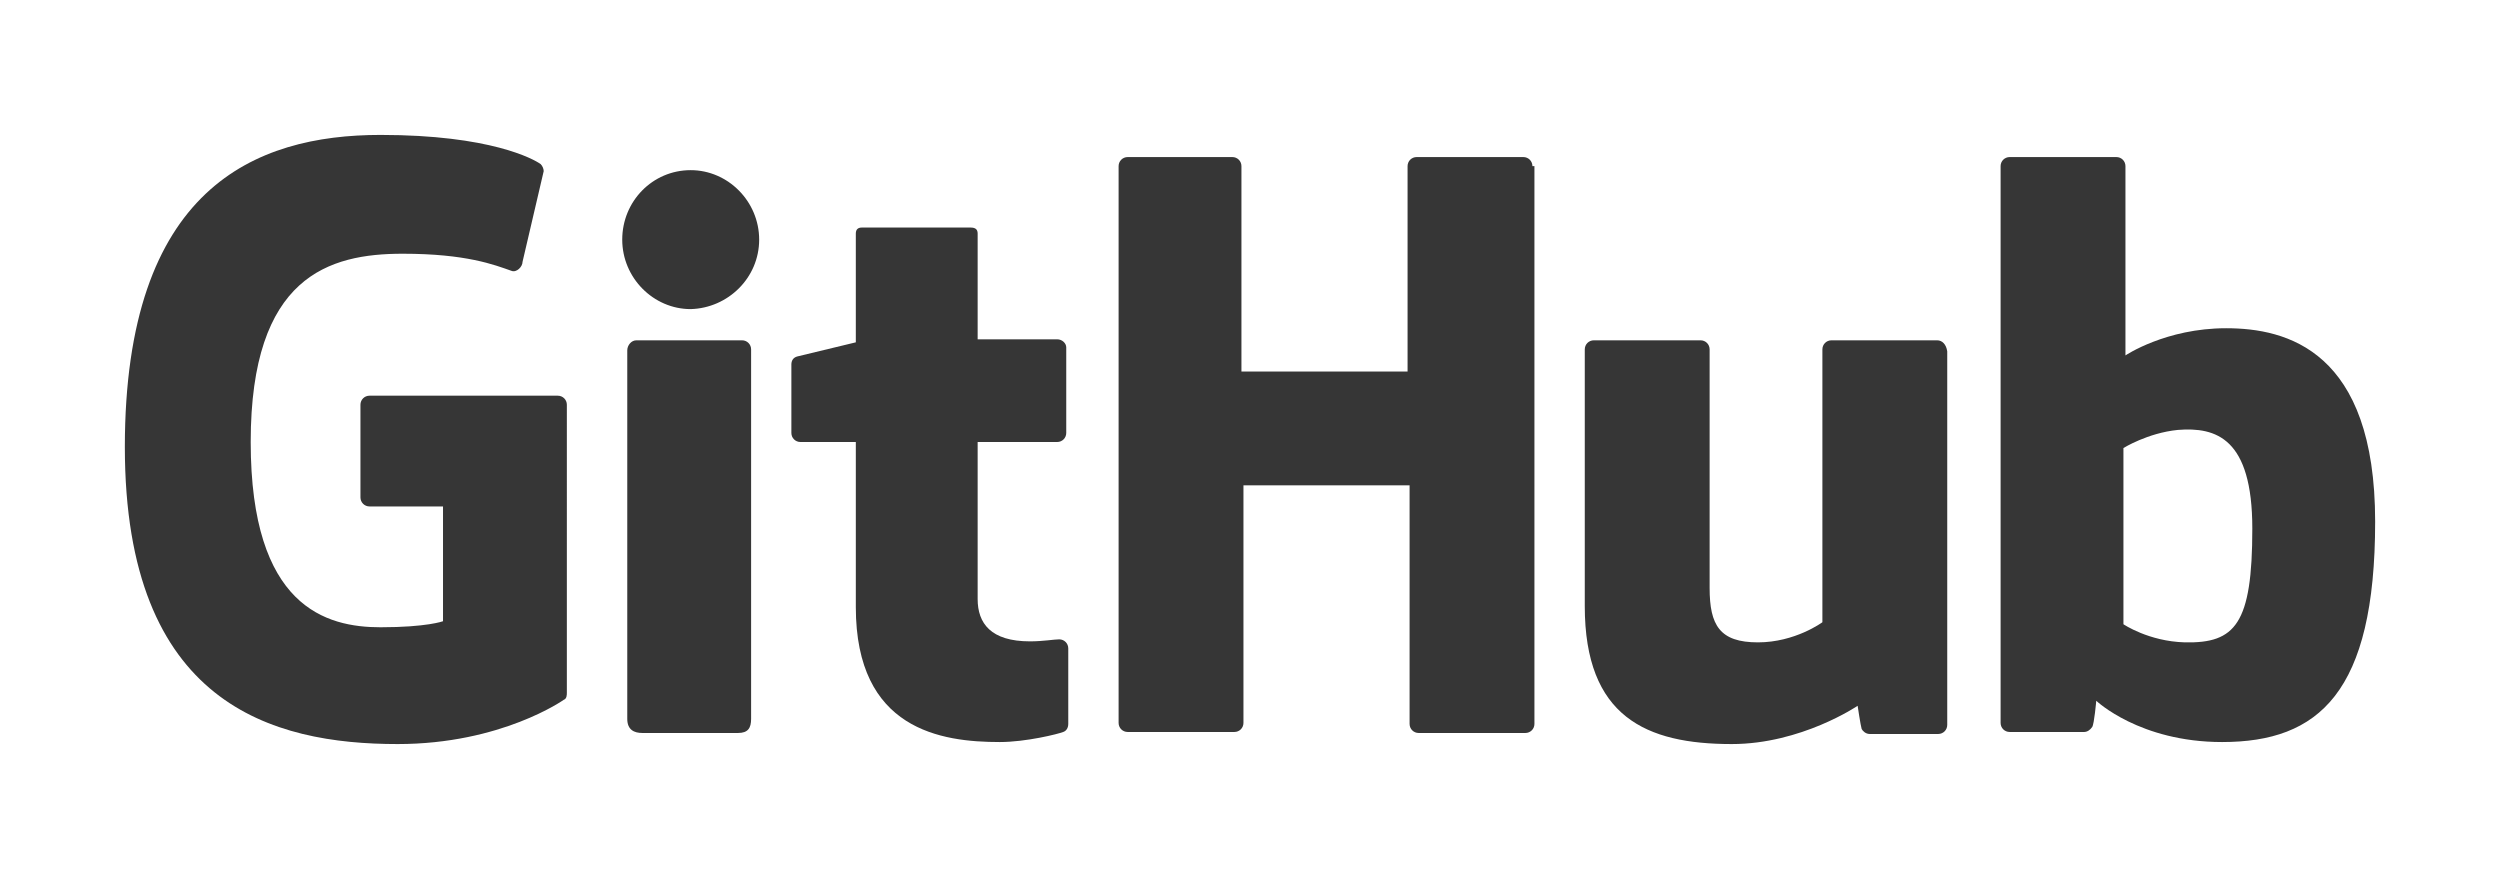 <?xml version="1.0" encoding="utf-8"?>
<!-- Generator: Adobe Illustrator 19.0.0, SVG Export Plug-In . SVG Version: 6.00 Build 0)  -->
<svg version="1.1" id="Camada_1" xmlns="http://www.w3.org/2000/svg" xmlns:xlink="http://www.w3.org/1999/xlink" x="0px" y="0px"
	 viewBox="0 0 248.3 88" style="enable-background:new 0 0 248.3 88;" xml:space="preserve">
<style type="text/css">
	.st0{fill:#363636;}
</style>
<g id="XMLID_1_">
	<path id="XMLID_23_" class="st0" d="M55.4,39.3H36.7c-0.5,0-0.9,0.4-0.9,0.9v9.2c0,0.5,0.4,0.9,0.9,0.9H44v11.4
		c0,0-1.6,0.6-6.2,0.6c-5.4,0-12.9-2-12.9-18.4c0-16.5,7.8-18.7,15.1-18.7c6.3,0,9.1,1.1,10.8,1.7c0.5,0.2,1.1-0.4,1.1-0.9L54,17
		c0-0.2-0.1-0.5-0.3-0.7c-0.7-0.5-5-2.9-15.9-2.9c-12.5,0-25.4,5.3-25.4,31c0,25.6,14.7,29.5,27.1,29.5c10.3,0,16.5-4.4,16.5-4.4
		c0.3-0.1,0.3-0.5,0.3-0.7V40.2C56.3,39.7,55.9,39.3,55.4,39.3z"/>
	<path id="XMLID_20_" class="st0" d="M152.2,16.5c0-0.5-0.4-0.9-0.9-0.9h-10.6c-0.5,0-0.9,0.4-0.9,0.9c0,0,0,20.4,0,20.4h-16.5V16.5
		c0-0.5-0.4-0.9-0.9-0.9H112c-0.5,0-0.9,0.4-0.9,0.9v55.3c0,0.5,0.4,0.9,0.9,0.9h10.6c0.5,0,0.9-0.4,0.9-0.9V48.2h16.5
		c0,0,0,23.7,0,23.7c0,0.5,0.4,0.9,0.9,0.9h10.6c0.5,0,0.9-0.4,0.9-0.9V16.5z"/>
	<g id="XMLID_90_">
		<g id="XMLID_135_">
			<path id="XMLID_138_" class="st0" d="M75.4,23.8c0-3.8-3.1-6.9-6.8-6.9c-3.8,0-6.8,3.1-6.8,6.9c0,3.8,3.1,6.9,6.8,6.9
				C72.3,30.6,75.4,27.6,75.4,23.8z"/>
			<path id="XMLID_136_" class="st0" d="M74.6,60.2c0-1.4,0-25.5,0-25.5c0-0.5-0.4-0.9-0.9-0.9H63.2c-0.5,0-0.9,0.5-0.9,1
				c0,0,0,30.7,0,36.6c0,1.1,0.7,1.4,1.5,1.4c0,0,4.5,0,9.5,0c1,0,1.3-0.5,1.3-1.4C74.6,69.3,74.6,61.6,74.6,60.2z"/>
		</g>
	</g>
	<path id="XMLID_84_" class="st0" d="M192.4,33.8h-10.5c-0.5,0-0.9,0.4-0.9,0.9v27.1c0,0-2.7,2-6.4,2c-3.8,0-4.8-1.7-4.8-5.4
		c0-3.7,0-23.7,0-23.7c0-0.5-0.4-0.9-0.9-0.9h-10.6c-0.5,0-0.9,0.4-0.9,0.9c0,0,0,14.4,0,25.5c0,11,6.1,13.7,14.6,13.7
		c6.9,0,12.5-3.8,12.5-3.8s0.3,2,0.4,2.3c0.1,0.2,0.4,0.5,0.8,0.5l6.8,0c0.5,0,0.9-0.4,0.9-0.9l0-37.1
		C193.3,34.2,192.9,33.8,192.4,33.8z"/>
	<path id="XMLID_5_" class="st0" d="M221.1,32.6c-6,0-10,2.7-10,2.7V16.5c0-0.5-0.4-0.9-0.9-0.9h-10.6c-0.5,0-0.9,0.4-0.9,0.9v55.3
		c0,0.5,0.4,0.9,0.9,0.9c0,0,7.4,0,7.4,0c0.3,0,0.6-0.2,0.8-0.5c0.2-0.3,0.4-2.6,0.4-2.6s4.3,4.1,12.5,4.1c9.6,0,15.2-4.9,15.2-21.9
		C235.9,34.8,227.1,32.6,221.1,32.6z M217,63.8c-3.6-0.1-6.1-1.8-6.1-1.8V44.5c0,0,2.4-1.5,5.4-1.8c3.8-0.3,7.4,0.8,7.4,9.8
		C223.7,62,222,63.9,217,63.8z"/>
	<path id="XMLID_2_" class="st0" d="M105,33.7h-7.9c0,0,0-10.5,0-10.5c0-0.4-0.2-0.6-0.7-0.6H85.6c-0.4,0-0.6,0.2-0.6,0.6v10.8
		c0,0-5.4,1.3-5.8,1.4c-0.4,0.1-0.6,0.4-0.6,0.8v6.8c0,0.5,0.4,0.9,0.9,0.9H85c0,0,0,7.1,0,16.4c0,12.2,8.5,13.4,14.3,13.4
		c2.6,0,5.8-0.8,6.3-1c0.3-0.1,0.5-0.4,0.5-0.8l0-7.5c0-0.5-0.4-0.9-0.9-0.9c-0.5,0-1.6,0.2-2.9,0.2c-3.9,0-5.2-1.8-5.2-4.2
		c0-2.3,0-15.6,0-15.6h7.9c0.5,0,0.9-0.4,0.9-0.9v-8.5C105.9,34.1,105.5,33.7,105,33.7z"/>
</g>
</svg>

